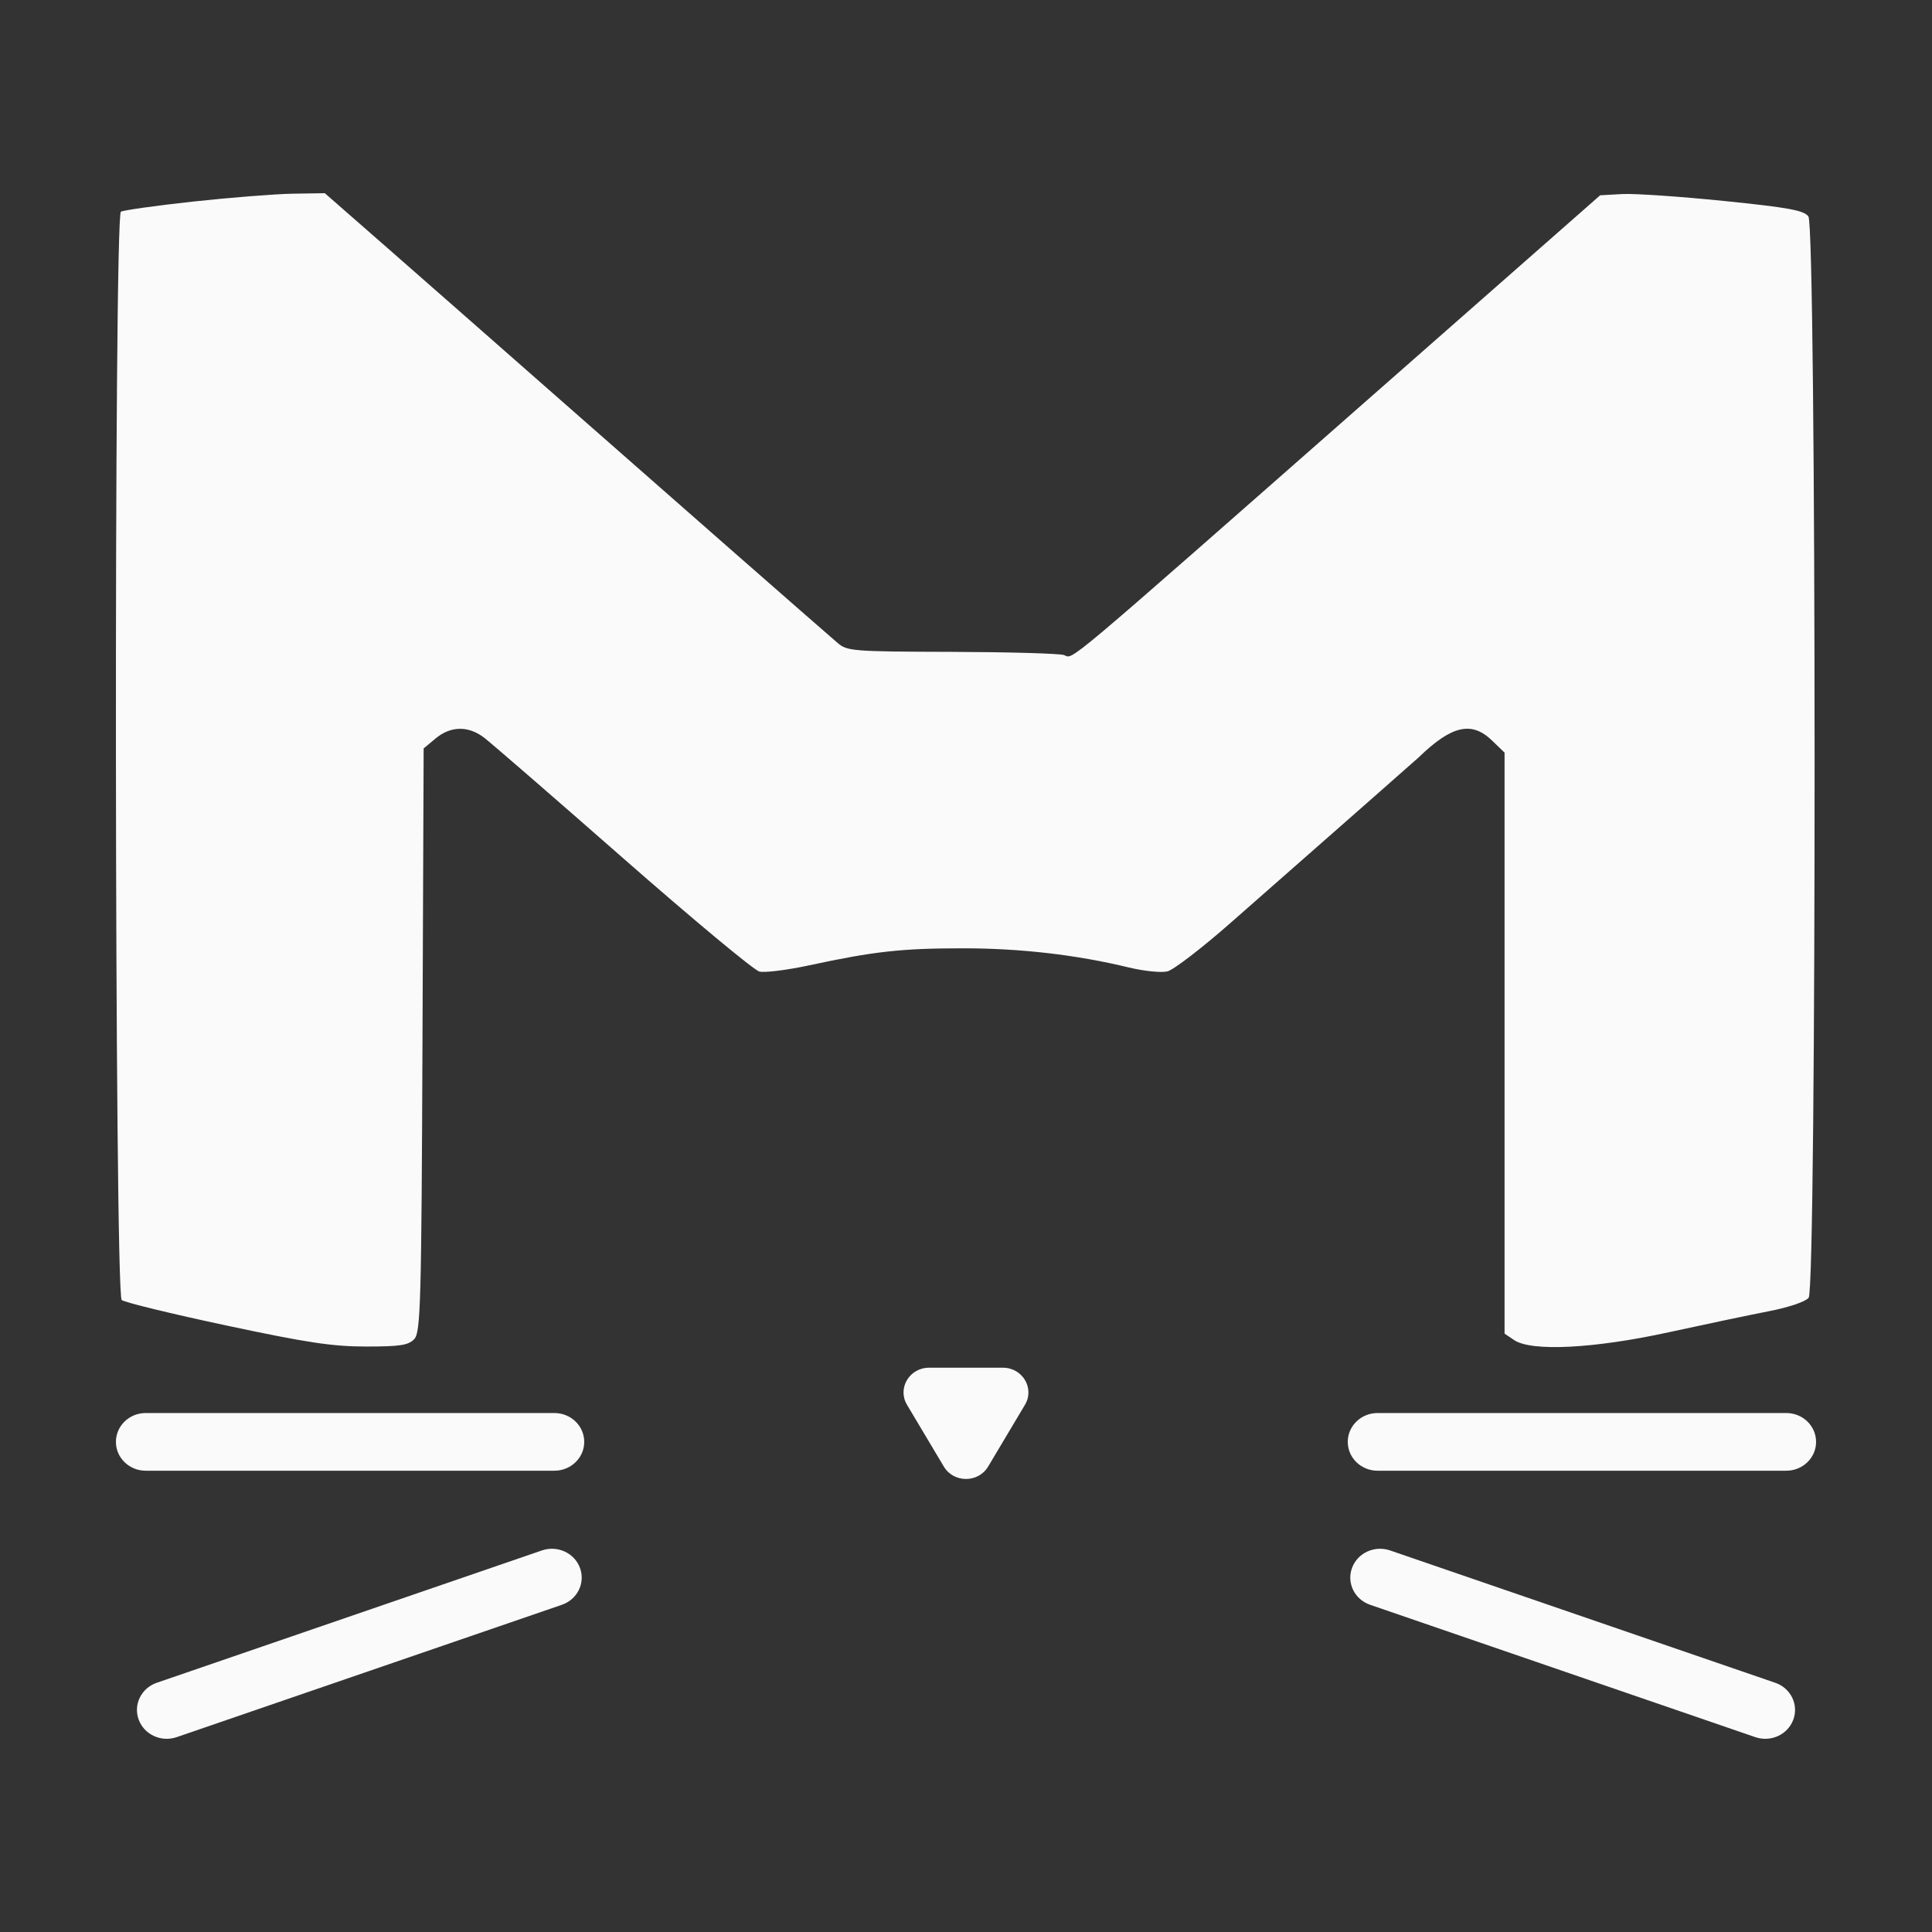 <svg width="50" height="50" viewBox="0 0 50 50" fill="none" xmlns="http://www.w3.org/2000/svg">
<rect x="0" y="0" width="50" height="50" fill="#333333" stroke="none"/>
<path fill-rule="evenodd" clip-rule="evenodd" d="M4.992 5.217C4.033 5.322 3.194 5.44 3.129 5.479C2.944 5.59 2.964 33.496 3.15 33.645C3.227 33.706 4.441 34.002 5.85 34.302C7.942 34.748 8.605 34.848 9.475 34.848C10.361 34.848 10.571 34.815 10.722 34.654C10.886 34.479 10.907 33.722 10.934 26.914L10.964 19.369L11.276 19.109C11.666 18.786 12.119 18.779 12.528 19.09C12.702 19.222 14.319 20.624 16.122 22.206C17.925 23.788 19.514 25.11 19.653 25.144C19.792 25.178 20.371 25.105 20.941 24.983C22.614 24.622 23.335 24.542 24.923 24.542C26.408 24.542 27.862 24.71 29.222 25.04C29.607 25.133 30.052 25.178 30.211 25.14C30.369 25.102 31.109 24.534 31.854 23.878C33.346 22.565 33.646 22.302 35.436 20.729C36.108 20.139 36.683 19.631 36.714 19.602C37.568 18.774 38.086 18.655 38.613 19.164L38.938 19.478V34.514L39.186 34.681C39.634 34.984 41.253 34.902 43.195 34.477C44.127 34.274 45.29 34.029 45.779 33.934C46.293 33.834 46.728 33.687 46.808 33.586C47.017 33.323 47.011 5.877 46.801 5.601C46.682 5.443 46.285 5.371 44.605 5.2C43.477 5.085 42.297 5.005 41.983 5.022L41.412 5.054L35.49 10.261C27.314 17.45 27.799 17.042 27.537 16.953C27.415 16.912 26.105 16.875 24.625 16.87C22.067 16.863 21.923 16.851 21.678 16.64C21.069 16.115 17.291 12.803 14.573 10.411C12.955 8.987 10.905 7.188 10.019 6.411L8.406 5L7.572 5.013C7.113 5.021 5.952 5.113 4.992 5.217Z" fill="#FAFAFA"/>
<path d="M25.572 37.956C25.318 38.382 24.681 38.382 24.427 37.956L23.473 36.356C23.218 35.929 23.536 35.396 24.045 35.396H25.954C26.463 35.396 26.781 35.929 26.526 36.356L25.572 37.956Z" fill="#FAFAFA"/>
<path d="M3 37.316C3 36.903 3.345 36.569 3.771 36.569H14.348C14.774 36.569 15.12 36.903 15.12 37.316C15.12 37.728 14.774 38.062 14.348 38.062H3.771C3.345 38.062 3 37.728 3 37.316Z" fill="#FAFAFA"/>
<path d="M3.589 44.503C3.446 44.114 3.656 43.688 4.057 43.55L14.025 40.125C14.427 39.987 14.868 40.19 15.01 40.579C15.153 40.968 14.943 41.394 14.541 41.532L4.573 44.957C4.172 45.095 3.731 44.892 3.589 44.503Z" fill="#FAFAFA"/>
<path d="M47 37.316C47 36.903 46.655 36.569 46.229 36.569H35.651C35.225 36.569 34.88 36.903 34.88 37.316C34.88 37.728 35.225 38.062 35.651 38.062H46.229C46.655 38.062 47 37.728 47 37.316Z" fill="#FAFAFA"/>
<path d="M46.411 44.503C46.554 44.114 46.344 43.688 45.943 43.55L35.975 40.125C35.573 39.987 35.132 40.19 34.99 40.579C34.847 40.968 35.057 41.394 35.459 41.532L45.427 44.957C45.828 45.095 46.269 44.892 46.411 44.503Z" fill="#FAFAFA"/>
</svg>
